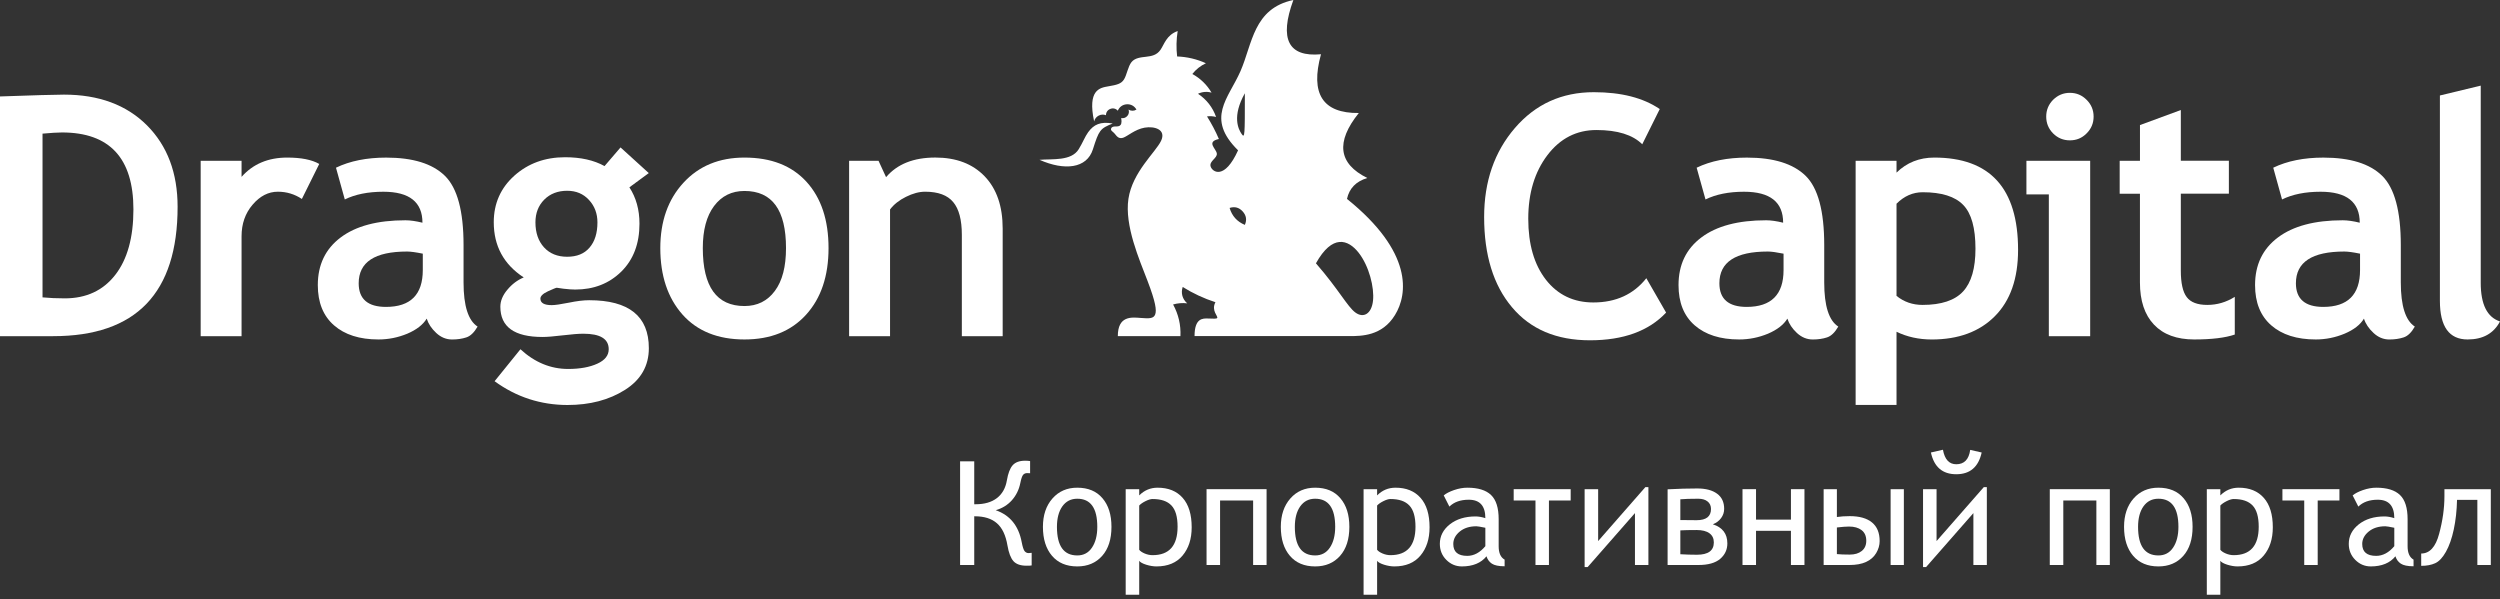 <svg width="171" height="41" viewBox="0 0 171 41" fill="none" xmlns="http://www.w3.org/2000/svg">
<rect x="0" y="0" width="171" height="41" fill="#333333" stroke="none"/>
<path d="M2.909 9.141V20.34C3.38 20.386 3.885 20.408 4.43 20.408C5.899 20.408 7.049 19.874 7.882 18.804C8.713 17.738 9.126 16.244 9.126 14.325C9.126 10.816 7.495 9.06 4.24 9.06C3.927 9.062 3.48 9.089 2.909 9.141ZM3.635 22.994H0V6.597C2.321 6.516 3.78 6.472 4.374 6.472C6.76 6.472 8.651 7.173 10.052 8.573C11.449 9.974 12.148 11.831 12.148 14.145C12.148 20.044 9.311 22.994 3.635 22.994Z" fill="white"/>
<path d="M20.648 13.609C20.148 13.277 19.602 13.113 19.004 13.113C18.358 13.113 17.779 13.411 17.277 14.002C16.772 14.591 16.523 15.312 16.523 16.161V22.994H13.726V10.997H16.523V12.098C17.304 11.214 18.346 10.778 19.643 10.778C20.597 10.778 21.327 10.921 21.836 11.214L20.648 13.609Z" fill="white"/>
<path d="M28.919 17.351C28.44 17.253 28.084 17.205 27.844 17.205C25.637 17.205 24.534 17.926 24.534 19.376C24.534 20.452 25.156 20.992 26.402 20.992C28.08 20.992 28.919 20.15 28.919 18.474V17.351ZM29.187 21.794C28.934 22.211 28.491 22.555 27.863 22.823C27.232 23.085 26.574 23.219 25.887 23.219C24.598 23.219 23.582 22.896 22.845 22.251C22.106 21.605 21.738 20.69 21.738 19.501C21.738 18.111 22.259 17.026 23.301 16.243C24.338 15.461 25.816 15.067 27.731 15.067C28.061 15.067 28.448 15.123 28.896 15.233C28.896 13.825 28.006 13.115 26.223 13.115C25.173 13.115 24.291 13.294 23.584 13.643L22.981 11.471C23.94 11.008 25.086 10.78 26.415 10.78C28.242 10.78 29.581 11.193 30.431 12.026C31.281 12.858 31.707 14.436 31.707 16.76V19.323C31.707 20.922 32.028 21.926 32.667 22.338C32.435 22.74 32.178 22.989 31.894 23.079C31.611 23.172 31.288 23.221 30.921 23.221C30.519 23.221 30.159 23.072 29.837 22.774C29.515 22.472 29.3 22.149 29.187 21.794Z" fill="white"/>
<path d="M36.624 15.212C36.624 15.92 36.822 16.49 37.21 16.918C37.604 17.349 38.132 17.562 38.794 17.562C39.457 17.562 39.968 17.356 40.326 16.935C40.684 16.518 40.865 15.943 40.865 15.212C40.865 14.606 40.673 14.095 40.287 13.677C39.902 13.257 39.406 13.049 38.794 13.049C38.155 13.049 37.63 13.251 37.227 13.655C36.825 14.059 36.624 14.576 36.624 15.212ZM33.83 26.075L35.598 23.889C36.571 24.786 37.663 25.237 38.863 25.237C39.67 25.237 40.334 25.114 40.856 24.876C41.378 24.639 41.636 24.31 41.636 23.889C41.636 23.18 41.058 22.826 39.904 22.826C39.591 22.826 39.123 22.862 38.505 22.936C37.887 23.01 37.419 23.049 37.108 23.049C35.184 23.049 34.224 22.36 34.224 20.98C34.224 20.584 34.384 20.195 34.705 19.816C35.023 19.433 35.397 19.153 35.823 18.976C34.46 18.085 33.773 16.828 33.773 15.203C33.773 13.917 34.247 12.853 35.184 12.014C36.126 11.175 37.28 10.755 38.65 10.755C39.727 10.755 40.624 10.956 41.35 11.36L42.445 10.084L44.377 11.839L43.05 12.813C43.51 13.517 43.74 14.344 43.74 15.301C43.74 16.667 43.326 17.76 42.496 18.579C41.661 19.397 40.615 19.805 39.346 19.805C39.146 19.805 38.879 19.788 38.541 19.748L38.083 19.682C38.03 19.682 37.832 19.765 37.483 19.923C37.139 20.082 36.963 20.252 36.963 20.424C36.963 20.722 37.221 20.871 37.738 20.871C37.968 20.871 38.354 20.814 38.901 20.705C39.446 20.592 39.913 20.535 40.3 20.535C43.022 20.535 44.381 21.63 44.381 23.816C44.381 25.027 43.837 25.977 42.751 26.666C41.661 27.357 40.349 27.702 38.812 27.702C36.974 27.698 35.314 27.157 33.83 26.075Z" fill="white"/>
<path d="M48.072 16.969C48.072 19.614 49.022 20.933 50.922 20.933C51.797 20.933 52.487 20.59 52.998 19.903C53.511 19.217 53.763 18.238 53.763 16.969C53.763 14.363 52.817 13.062 50.922 13.062C50.05 13.062 49.358 13.404 48.841 14.093C48.328 14.778 48.072 15.737 48.072 16.969ZM45.165 16.969C45.165 15.14 45.691 13.647 46.747 12.501C47.802 11.352 49.194 10.778 50.922 10.778C52.745 10.778 54.154 11.329 55.162 12.432C56.171 13.54 56.672 15.053 56.672 16.969C56.672 18.878 56.161 20.399 55.136 21.526C54.108 22.657 52.708 23.219 50.922 23.219C49.107 23.219 47.687 22.649 46.679 21.511C45.67 20.371 45.165 18.855 45.165 16.969Z" fill="white"/>
<path d="M65.79 22.994V16.061C65.79 15.04 65.593 14.291 65.199 13.823C64.809 13.351 64.17 13.113 63.28 13.113C62.869 13.113 62.434 13.23 61.966 13.464C61.501 13.694 61.137 13.983 60.879 14.327V22.994H58.079V10.997H60.091L60.607 12.118C61.367 11.222 62.49 10.776 63.974 10.776C65.399 10.776 66.523 11.201 67.349 12.058C68.172 12.913 68.583 14.104 68.583 15.635V22.994H65.79Z" fill="white"/>
<path d="M113.527 7.46L112.33 9.868C111.679 9.221 110.635 8.894 109.197 8.894C107.836 8.894 106.716 9.466 105.843 10.612C104.972 11.76 104.533 13.209 104.533 14.963C104.533 16.718 104.94 18.109 105.747 19.142C106.556 20.171 107.634 20.688 108.986 20.688C110.526 20.688 111.738 20.133 112.609 19.03L113.961 21.381C112.775 22.642 111.04 23.276 108.752 23.276C106.461 23.276 104.68 22.519 103.417 21.011C102.146 19.502 101.515 17.447 101.515 14.84C101.515 12.413 102.216 10.385 103.622 8.753C105.029 7.12 106.827 6.306 109.018 6.306C110.897 6.306 112.4 6.691 113.527 7.46Z" fill="white"/>
<path d="M121.993 17.351C121.51 17.253 121.156 17.205 120.917 17.205C118.711 17.205 117.606 17.926 117.606 19.376C117.606 20.452 118.23 20.992 119.474 20.992C121.152 20.992 121.995 20.15 121.995 18.474V17.351H121.993ZM122.257 21.794C122.004 22.211 121.561 22.555 120.934 22.823C120.302 23.085 119.646 23.219 118.96 23.219C117.667 23.219 116.654 22.896 115.915 22.251C115.176 21.605 114.811 20.69 114.811 19.501C114.811 18.111 115.329 17.026 116.371 16.243C117.408 15.461 118.888 15.067 120.803 15.067C121.133 15.067 121.52 15.123 121.967 15.233C121.967 13.825 121.079 13.115 119.292 13.115C118.243 13.115 117.367 13.294 116.656 13.643L116.051 11.471C117.011 11.008 118.159 10.78 119.488 10.78C121.314 10.78 122.651 11.193 123.505 12.026C124.353 12.858 124.777 14.436 124.777 16.76V19.323C124.777 20.922 125.096 21.926 125.739 22.338C125.507 22.74 125.249 22.989 124.966 23.079C124.685 23.172 124.359 23.221 123.995 23.221C123.59 23.221 123.232 23.072 122.907 22.774C122.585 22.472 122.372 22.149 122.257 21.794Z" fill="white"/>
<path d="M129.722 13.934V20.239C130.229 20.65 130.823 20.856 131.5 20.856C132.788 20.856 133.717 20.544 134.279 19.931C134.844 19.314 135.122 18.342 135.122 17.013C135.122 15.595 134.846 14.595 134.283 14.017C133.725 13.438 132.801 13.149 131.51 13.149C130.84 13.149 130.245 13.411 129.722 13.934ZM129.722 22.692V27.698H126.925V10.999H129.722V11.807C130.424 11.118 131.285 10.778 132.305 10.778C136.123 10.778 138.036 12.883 138.036 17.092C138.036 19.057 137.506 20.567 136.447 21.63C135.393 22.691 133.953 23.221 132.126 23.221C131.247 23.219 130.446 23.044 129.722 22.692Z" fill="white"/>
<path d="M141.58 6.35C142.029 6.35 142.41 6.51 142.723 6.827C143.045 7.146 143.203 7.528 143.203 7.975C143.203 8.422 143.045 8.806 142.723 9.125C142.408 9.444 142.029 9.6 141.58 9.6C141.134 9.6 140.751 9.444 140.432 9.125C140.117 8.806 139.961 8.424 139.961 7.975C139.961 7.528 140.119 7.145 140.432 6.827C140.753 6.51 141.134 6.35 141.58 6.35ZM140.14 22.994V13.296H138.607V10.997H142.968V22.994H140.14Z" fill="white"/>
<path d="M146.374 13.251H144.986V10.997H146.374V8.555L149.168 7.526V10.995H152.455V13.249H149.168V18.502C149.168 19.361 149.302 19.967 149.573 20.322C149.839 20.677 150.308 20.856 150.977 20.856C151.65 20.856 152.276 20.671 152.859 20.305V22.883C152.208 23.106 151.285 23.219 150.082 23.219C148.891 23.219 147.972 22.881 147.333 22.206C146.691 21.532 146.372 20.567 146.372 19.321V13.251H146.374Z" fill="white"/>
<path d="M161.427 17.351C160.95 17.253 160.59 17.205 160.352 17.205C158.146 17.205 157.04 17.926 157.04 19.376C157.04 20.452 157.668 20.992 158.912 20.992C160.588 20.992 161.427 20.15 161.427 18.474V17.351ZM161.694 21.794C161.446 22.211 161.003 22.555 160.371 22.823C159.738 23.085 159.083 23.219 158.395 23.219C157.106 23.219 156.09 22.896 155.351 22.251C154.614 21.605 154.246 20.69 154.246 19.501C154.246 18.111 154.765 17.026 155.809 16.243C156.85 15.461 158.326 15.067 160.243 15.067C160.573 15.067 160.957 15.123 161.406 15.233C161.406 13.825 160.516 13.115 158.729 13.115C157.679 13.115 156.799 13.294 156.092 13.643L155.49 11.471C156.45 11.008 157.594 10.78 158.921 10.78C160.748 10.78 162.09 11.193 162.939 12.026C163.787 12.858 164.215 14.436 164.215 16.76V19.323C164.215 20.922 164.537 21.926 165.174 22.338C164.946 22.74 164.69 22.989 164.405 23.079C164.119 23.172 163.796 23.221 163.431 23.221C163.027 23.221 162.667 23.072 162.349 22.774C162.024 22.472 161.806 22.149 161.694 21.794Z" fill="white"/>
<path d="M166.889 6.531L169.682 5.857V19.346C169.682 20.822 170.124 21.703 171 21.986C170.57 22.809 169.828 23.219 168.785 23.219C167.52 23.219 166.889 22.34 166.889 20.575V6.531Z" fill="white"/>
<path d="M76.111 8.447C75.242 8.794 75.171 8.9 74.754 10.216C74.339 11.525 72.82 11.692 71.101 10.931C72 10.859 73.28 11.027 73.785 10.204C74.062 9.753 74.215 9.336 74.432 9.041C74.816 8.513 75.272 8.3 76.111 8.447Z" fill="white"/>
<path d="M93.914 20.569C93.817 21.465 93.265 21.786 92.709 21.377C92.153 20.967 91.591 19.827 90.01 18.011C91.129 16.001 92.21 16.369 92.931 17.286C93.65 18.204 94.012 19.672 93.914 20.569ZM85.148 15.382C84.616 15.161 84.269 14.776 84.105 14.223C84.456 14.11 84.755 14.191 85.001 14.464C85.248 14.738 85.296 15.046 85.148 15.382ZM85.148 6.378C85.148 9.276 85.148 9.489 84.925 9.16C84.703 8.832 84.26 7.964 85.148 6.378ZM92.134 13.606C92.289 12.885 92.751 12.407 93.523 12.175C91.542 11.195 91.348 9.713 92.943 7.73C90.473 7.756 89.61 6.416 90.356 3.711C88.121 3.917 87.487 2.68 88.466 0C85.726 0.579 85.668 2.996 84.848 4.87C84.026 6.744 82.444 8.077 84.684 10.282C83.758 12.33 82.929 11.769 82.808 11.392C82.689 11.014 83.281 10.821 83.23 10.493C83.18 10.165 82.484 9.7 83.372 9.508C83.142 8.972 82.87 8.456 82.559 7.962C82.767 7.933 82.976 7.947 83.18 8C82.951 7.345 82.523 6.797 81.943 6.414C82.235 6.274 82.557 6.248 82.87 6.337C82.554 5.797 82.105 5.361 81.556 5.061C81.805 4.745 82.12 4.496 82.484 4.326C81.864 4.043 81.198 3.887 80.516 3.862C80.448 3.282 80.461 2.699 80.553 2.124C79.781 2.393 79.628 3.052 79.375 3.411C79.124 3.771 78.778 3.836 78.404 3.881C78.031 3.926 77.633 3.953 77.394 4.249C77.154 4.545 77.079 5.112 76.885 5.427C76.691 5.742 76.383 5.806 75.803 5.906C75.224 6.006 74.376 6.142 74.838 8.305C74.879 8.132 74.988 7.992 75.147 7.909C75.305 7.826 75.482 7.816 75.648 7.881C75.648 7.682 75.761 7.518 75.948 7.448C76.135 7.377 76.327 7.424 76.459 7.573C76.564 7.312 76.791 7.15 77.072 7.133C77.35 7.116 77.596 7.25 77.733 7.496C77.564 7.601 77.364 7.601 77.192 7.496C77.247 7.648 77.217 7.809 77.109 7.932C77.004 8.054 76.849 8.107 76.691 8.075C76.806 8.732 76.44 8.636 76.231 8.653C76.022 8.668 75.971 8.796 75.995 8.881C76.022 8.964 76.123 9.004 76.246 9.145C76.368 9.287 76.508 9.53 76.825 9.421C77.139 9.311 77.629 8.849 78.291 8.732C78.953 8.617 79.788 8.849 79.417 9.634C79.043 10.419 77.462 11.76 77.185 13.596C76.909 15.433 77.937 17.762 78.491 19.212C79.045 20.661 79.123 21.228 79.013 21.511C78.904 21.796 78.608 21.796 77.995 21.745C77.385 21.696 76.459 21.601 76.459 22.991H80.742C80.778 22.232 80.606 21.494 80.24 20.826C80.553 20.737 80.88 20.71 81.206 20.748C80.876 20.463 80.759 20.042 80.897 19.629C81.598 20.067 82.348 20.416 83.136 20.671C82.827 21.25 83.342 21.637 83.255 21.752C83.212 21.811 83.019 21.802 82.644 21.786C82.267 21.773 81.707 21.752 81.707 22.989H92.283C93.118 22.989 94.536 22.989 95.416 21.549C96.3 20.118 96.649 17.237 92.134 13.606Z" fill="white"/>
<path d="M70.566 38.675C70.517 38.688 70.398 38.694 70.208 38.694C69.804 38.694 69.509 38.591 69.321 38.385C69.134 38.175 68.997 37.816 68.91 37.309C68.793 36.615 68.555 36.11 68.193 35.794C67.831 35.474 67.326 35.314 66.677 35.314H66.638V38.646H65.67V31.556H66.638V34.491H66.731C67.334 34.491 67.819 34.352 68.183 34.074C68.551 33.794 68.781 33.387 68.871 32.854C68.952 32.379 69.082 32.037 69.263 31.827C69.447 31.617 69.733 31.513 70.12 31.513C70.246 31.513 70.359 31.521 70.459 31.537V32.37C70.437 32.363 70.371 32.36 70.261 32.36C70.138 32.36 70.043 32.402 69.975 32.486C69.911 32.567 69.849 32.749 69.791 33.033C69.701 33.488 69.509 33.882 69.215 34.215C68.921 34.544 68.551 34.772 68.106 34.898C69.081 35.237 69.673 35.963 69.883 37.077C69.945 37.4 70.011 37.606 70.082 37.697C70.156 37.787 70.248 37.832 70.358 37.832C70.425 37.832 70.495 37.826 70.566 37.813V38.675Z" fill="white"/>
<path d="M73.685 33.358C74.427 33.358 75.002 33.598 75.409 34.079C75.819 34.557 76.024 35.209 76.024 36.036C76.024 36.885 75.811 37.548 75.385 38.026C74.958 38.504 74.392 38.743 73.685 38.743C72.945 38.743 72.369 38.501 71.956 38.016C71.543 37.532 71.336 36.872 71.336 36.036C71.336 35.238 71.552 34.593 71.985 34.099C72.418 33.605 72.984 33.358 73.685 33.358ZM73.685 37.992C74.117 37.992 74.453 37.813 74.692 37.455C74.934 37.096 75.055 36.623 75.055 36.036C75.055 34.754 74.598 34.113 73.685 34.113C73.252 34.113 72.912 34.288 72.663 34.636C72.418 34.985 72.295 35.451 72.295 36.036C72.295 37.34 72.758 37.992 73.685 37.992Z" fill="white"/>
<path d="M77.922 38.36V40.68H76.997V33.459H77.922V33.886C78.271 33.534 78.691 33.358 79.181 33.358C79.914 33.358 80.486 33.59 80.896 34.055C81.306 34.517 81.511 35.188 81.511 36.07C81.511 36.864 81.302 37.508 80.886 38.002C80.473 38.496 79.877 38.743 79.099 38.743C78.886 38.743 78.653 38.704 78.402 38.627C78.153 38.549 77.993 38.46 77.922 38.36ZM77.922 34.578V37.605C77.993 37.698 78.119 37.784 78.3 37.861C78.481 37.936 78.658 37.973 78.833 37.973C79.975 37.973 80.547 37.324 80.547 36.026C80.547 35.355 80.408 34.872 80.13 34.578C79.853 34.281 79.42 34.133 78.833 34.133C78.707 34.133 78.547 34.181 78.353 34.278C78.159 34.375 78.016 34.475 77.922 34.578Z" fill="white"/>
<path d="M86.634 38.646H85.714V34.234H83.453V38.646H82.528V33.459H86.634V38.646Z" fill="white"/>
<path d="M89.956 33.358C90.699 33.358 91.274 33.598 91.68 34.079C92.091 34.557 92.296 35.209 92.296 36.036C92.296 36.885 92.082 37.548 91.656 38.026C91.23 38.504 90.663 38.743 89.956 38.743C89.217 38.743 88.641 38.501 88.228 38.016C87.814 37.532 87.608 36.872 87.608 36.036C87.608 35.238 87.824 34.593 88.257 34.099C88.689 33.605 89.256 33.358 89.956 33.358ZM89.956 37.992C90.389 37.992 90.725 37.813 90.964 37.455C91.206 37.096 91.327 36.623 91.327 36.036C91.327 34.754 90.87 34.113 89.956 34.113C89.524 34.113 89.183 34.288 88.935 34.636C88.689 34.985 88.567 35.451 88.567 36.036C88.567 37.34 89.03 37.992 89.956 37.992Z" fill="white"/>
<path d="M94.194 38.36V40.68H93.269V33.459H94.194V33.886C94.543 33.534 94.962 33.358 95.453 33.358C96.186 33.358 96.757 33.59 97.167 34.055C97.577 34.517 97.782 35.188 97.782 36.07C97.782 36.864 97.574 37.508 97.158 38.002C96.744 38.496 96.149 38.743 95.371 38.743C95.158 38.743 94.925 38.704 94.673 38.627C94.425 38.549 94.265 38.46 94.194 38.36ZM94.194 34.578V37.605C94.265 37.698 94.391 37.784 94.572 37.861C94.752 37.936 94.93 37.973 95.104 37.973C96.247 37.973 96.819 37.324 96.819 36.026C96.819 35.355 96.68 34.872 96.402 34.578C96.124 34.281 95.692 34.133 95.104 34.133C94.978 34.133 94.819 34.181 94.625 34.278C94.431 34.375 94.287 34.475 94.194 34.578Z" fill="white"/>
<path d="M101.676 38.05C101.301 38.512 100.74 38.743 99.991 38.743C99.581 38.743 99.227 38.594 98.93 38.297C98.633 38 98.485 37.634 98.485 37.198C98.485 36.672 98.712 36.228 99.167 35.866C99.626 35.505 100.213 35.324 100.93 35.324C101.127 35.324 101.35 35.363 101.598 35.44C101.598 34.601 101.221 34.181 100.465 34.181C99.9 34.181 99.458 34.337 99.138 34.651L98.751 33.886C98.906 33.753 99.14 33.632 99.453 33.522C99.769 33.413 100.075 33.358 100.368 33.358C101.098 33.358 101.637 33.524 101.986 33.856C102.335 34.189 102.509 34.741 102.509 35.513V37.367C102.509 37.823 102.644 38.126 102.916 38.278V38.733C102.515 38.733 102.225 38.673 102.044 38.554C101.866 38.434 101.744 38.267 101.676 38.05ZM101.598 36.099C101.269 36.031 101.064 35.997 100.983 35.997C100.519 35.997 100.139 36.118 99.845 36.36C99.552 36.602 99.405 36.885 99.405 37.208C99.405 37.75 99.723 38.021 100.359 38.021C100.814 38.021 101.227 37.8 101.598 37.358V36.099Z" fill="white"/>
<path d="M107.434 34.234H105.947V38.646H105.027V34.234H103.536V33.459H107.434V34.234Z" fill="white"/>
<path d="M112.751 38.646H111.831V35.096L108.596 38.786H108.388V33.459H109.313V37.009L112.543 33.319H112.751V38.646Z" fill="white"/>
<path d="M117.158 35.861C117.82 36.075 118.151 36.51 118.151 37.169C118.151 37.595 117.986 37.949 117.657 38.23C117.328 38.507 116.834 38.646 116.175 38.646H114.064V33.469C114.793 33.43 115.468 33.411 116.088 33.411C116.672 33.411 117.126 33.53 117.449 33.769C117.772 34.005 117.933 34.35 117.933 34.806C117.933 35.035 117.864 35.245 117.725 35.435C117.586 35.626 117.397 35.768 117.158 35.861ZM114.935 35.571C114.987 35.577 115.358 35.581 116.049 35.581C116.705 35.581 117.032 35.325 117.032 34.815C117.032 34.596 116.955 34.425 116.8 34.302C116.648 34.176 116.433 34.113 116.156 34.113C115.623 34.113 115.216 34.126 114.935 34.152V35.571ZM114.935 37.91C115.3 37.932 115.678 37.944 116.069 37.944C116.84 37.944 117.226 37.663 117.226 37.101C117.226 36.83 117.126 36.622 116.926 36.476C116.726 36.328 116.433 36.254 116.049 36.254C115.555 36.254 115.184 36.262 114.935 36.278V37.91Z" fill="white"/>
<path d="M123.425 38.646H122.5V36.307H120.112V38.646H119.187V33.459H120.112V35.542H122.5V33.459H123.425V38.646Z" fill="white"/>
<path d="M130.224 38.646H129.318V33.459H130.224V38.646ZM125.643 35.363C125.908 35.324 126.201 35.304 126.524 35.304C127.189 35.304 127.696 35.448 128.045 35.736C128.394 36.023 128.568 36.447 128.568 37.009C128.568 37.29 128.489 37.564 128.331 37.832C128.172 38.097 127.942 38.299 127.638 38.438C127.335 38.577 126.957 38.646 126.505 38.646H124.737V33.459H125.643V35.363ZM125.643 37.9C125.862 37.923 126.156 37.934 126.524 37.934C126.866 37.934 127.139 37.852 127.343 37.687C127.549 37.523 127.653 37.29 127.653 36.99C127.653 36.664 127.544 36.42 127.328 36.258C127.115 36.097 126.831 36.016 126.476 36.016C126.282 36.016 126.004 36.037 125.643 36.079V37.9Z" fill="white"/>
<path d="M135.9 38.646H134.98V35.096L131.745 38.786H131.536V33.459H132.461V37.009L135.692 33.319H135.9V38.646ZM135.546 30.951C135.33 31.942 134.75 32.438 133.808 32.438C132.868 32.438 132.29 31.942 132.074 30.951L132.897 30.762C133.017 31.424 133.32 31.755 133.808 31.755C134.353 31.755 134.671 31.427 134.762 30.772L135.546 30.951Z" fill="white"/>
<path d="M144.312 38.646H143.392V34.234H141.13V38.646H140.205V33.459H144.312V38.646Z" fill="white"/>
<path d="M147.634 33.358C148.376 33.358 148.951 33.598 149.358 34.079C149.768 34.557 149.973 35.209 149.973 36.036C149.973 36.885 149.76 37.548 149.334 38.026C148.908 38.504 148.341 38.743 147.634 38.743C146.895 38.743 146.318 38.501 145.905 38.016C145.492 37.532 145.285 36.872 145.285 36.036C145.285 35.238 145.501 34.593 145.934 34.099C146.367 33.605 146.933 33.358 147.634 33.358ZM147.634 37.992C148.066 37.992 148.402 37.813 148.641 37.455C148.883 37.096 149.004 36.623 149.004 36.036C149.004 34.754 148.548 34.113 147.634 34.113C147.201 34.113 146.861 34.288 146.612 34.636C146.367 34.985 146.244 35.451 146.244 36.036C146.244 37.34 146.707 37.992 147.634 37.992Z" fill="white"/>
<path d="M151.871 38.36V40.68H150.946V33.459H151.871V33.886C152.22 33.534 152.64 33.358 153.13 33.358C153.863 33.358 154.435 33.59 154.845 34.055C155.255 34.517 155.46 35.188 155.46 36.07C155.46 36.864 155.252 37.508 154.835 38.002C154.422 38.496 153.826 38.743 153.048 38.743C152.835 38.743 152.603 38.704 152.351 38.627C152.102 38.549 151.942 38.46 151.871 38.36ZM151.871 34.578V37.605C151.942 37.698 152.068 37.784 152.249 37.861C152.43 37.936 152.607 37.973 152.782 37.973C153.925 37.973 154.496 37.324 154.496 36.026C154.496 35.355 154.357 34.872 154.08 34.578C153.802 34.281 153.369 34.133 152.782 34.133C152.656 34.133 152.496 34.181 152.302 34.278C152.109 34.375 151.965 34.475 151.871 34.578Z" fill="white"/>
<path d="M160.017 34.234H158.53V38.646H157.61V34.234H156.118V33.459H160.017V34.234Z" fill="white"/>
<path d="M163.847 38.05C163.473 38.512 162.911 38.743 162.162 38.743C161.752 38.743 161.399 38.594 161.102 38.297C160.805 38 160.656 37.634 160.656 37.198C160.656 36.672 160.884 36.228 161.339 35.866C161.797 35.505 162.385 35.324 163.102 35.324C163.299 35.324 163.521 35.363 163.77 35.44C163.77 34.601 163.392 34.181 162.637 34.181C162.072 34.181 161.629 34.337 161.31 34.651L160.922 33.886C161.077 33.753 161.311 33.632 161.625 33.522C161.941 33.413 162.246 33.358 162.54 33.358C163.27 33.358 163.809 33.524 164.157 33.856C164.506 34.189 164.68 34.741 164.68 35.513V37.367C164.68 37.823 164.816 38.126 165.087 38.278V38.733C164.687 38.733 164.396 38.673 164.216 38.554C164.038 38.434 163.915 38.267 163.847 38.05ZM163.77 36.099C163.441 36.031 163.236 35.997 163.155 35.997C162.69 35.997 162.311 36.118 162.017 36.36C161.723 36.602 161.576 36.885 161.576 37.208C161.576 37.75 161.894 38.021 162.53 38.021C162.985 38.021 163.399 37.8 163.77 37.358V36.099Z" fill="white"/>
<path d="M170.371 38.646H169.451V34.191H168.061C168.045 34.92 167.97 35.595 167.838 36.215C167.706 36.832 167.526 37.342 167.3 37.745C167.074 38.146 166.829 38.406 166.564 38.525C166.3 38.644 165.982 38.704 165.61 38.704V37.861C166.188 37.861 166.597 37.414 166.835 36.52C167.078 35.623 167.199 34.764 167.199 33.944V33.459H170.371V38.646Z" fill="white"/>
</svg>
